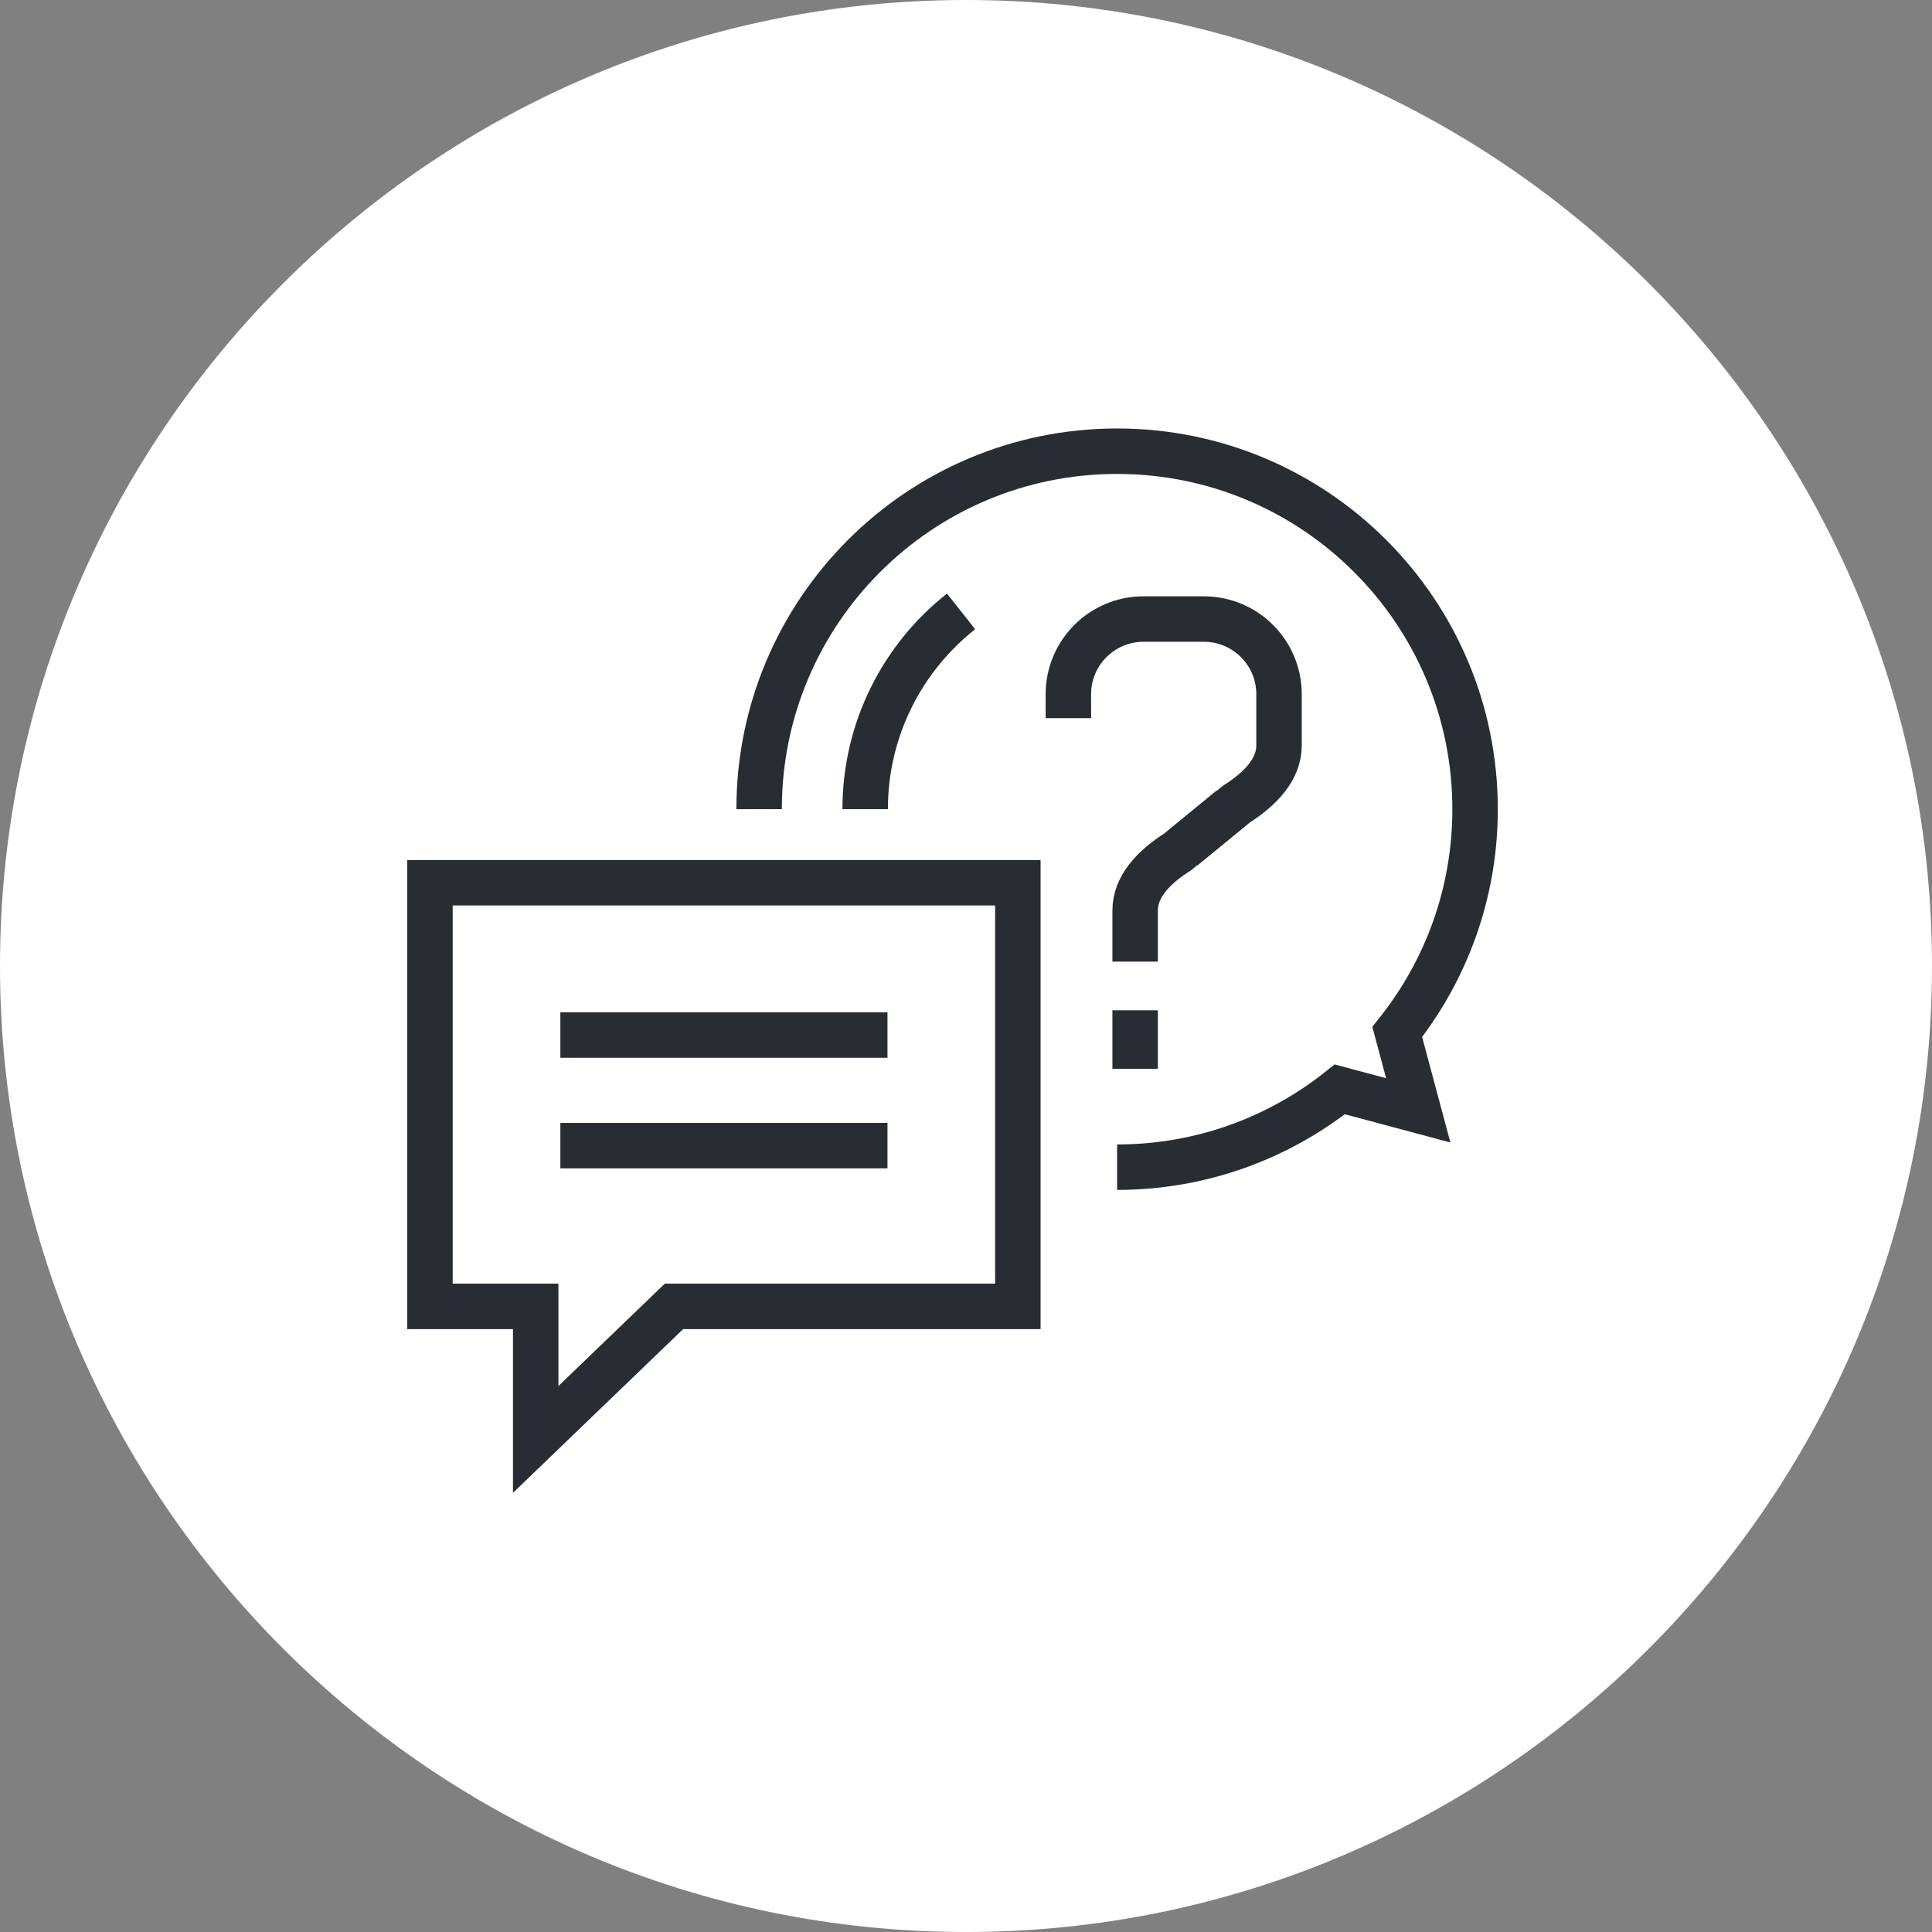 <?xml version="1.0" encoding="utf-8"?>
<!-- Generator: Adobe Illustrator 16.0.0, SVG Export Plug-In . SVG Version: 6.00 Build 0)  -->
<!DOCTYPE svg PUBLIC "-//W3C//DTD SVG 1.1//EN" "http://www.w3.org/Graphics/SVG/1.1/DTD/svg11.dtd">
<svg version="1.1" xmlns="http://www.w3.org/2000/svg" xmlns:xlink="http://www.w3.org/1999/xlink" x="0px" y="0px" width="170px"
	 height="170px" viewBox="0 0 170 170" enable-background="new 0 0 170 170" xml:space="preserve">
<rect x="0" y="0" width="170" height="170" fill="#808080" stroke="none"/>
<g id="Background">
</g>
<g id="Circle">
	<g>
		<path fill="#FFFFFF" d="M85,170c-46.869,0-85-38.131-85-85S38.131,0,85,0s85,38.131,85,85S131.869,170,85,170z"/>
	</g>
</g>
<g id="TEXT">
</g>
<g id="Icons">
	<g>
		<g>
			<polygon fill="none" stroke="#282D33" stroke-width="4" points="89.563,77.673 37.833,77.673 37.833,114.949 47.137,114.949 
				47.137,126.658 59.306,114.949 89.563,114.949 			"/>
			<line fill="none" stroke="#282D33" stroke-width="4" x1="49.307" y1="91.075" x2="78.091" y2="91.075"/>
			<line fill="none" stroke="#282D33" stroke-width="4" x1="49.307" y1="100.807" x2="78.091" y2="100.807"/>
		</g>
		<path fill="none" stroke="#282D33" stroke-width="4" d="M66.795,71.202c0-17.396,14.103-31.5,31.5-31.5s31.5,14.104,31.5,31.5
			c0,7.412-2.567,14.221-6.85,19.602l1.849,6.898l-6.901-1.848c-5.38,4.283-12.188,6.848-19.598,6.848"/>
		<path fill="none" stroke="#282D33" stroke-width="4" d="M76.128,71.202c0-7.059,3.299-13.346,8.438-17.405"/>
		<g>
			<path fill="none" stroke="#282D33" stroke-width="4" d="M94.007,63.192v-2.104c0-3.654,2.962-6.617,6.612-6.617h5.312
				c3.651,0,6.613,2.963,6.613,6.617v4.502c0,2.09-1.615,3.809-3.741,5.158l-4.71,3.859"/>
			<path fill="none" stroke="#282D33" stroke-width="4" d="M99.883,84.616v-4.502c0-2.09,1.616-3.807,3.742-5.156l4.71-3.863"/>
			<line fill="none" stroke="#282D33" stroke-width="4" x1="99.883" y1="88.899" x2="99.883" y2="94.046"/>
		</g>
	</g>
</g>
</svg>
